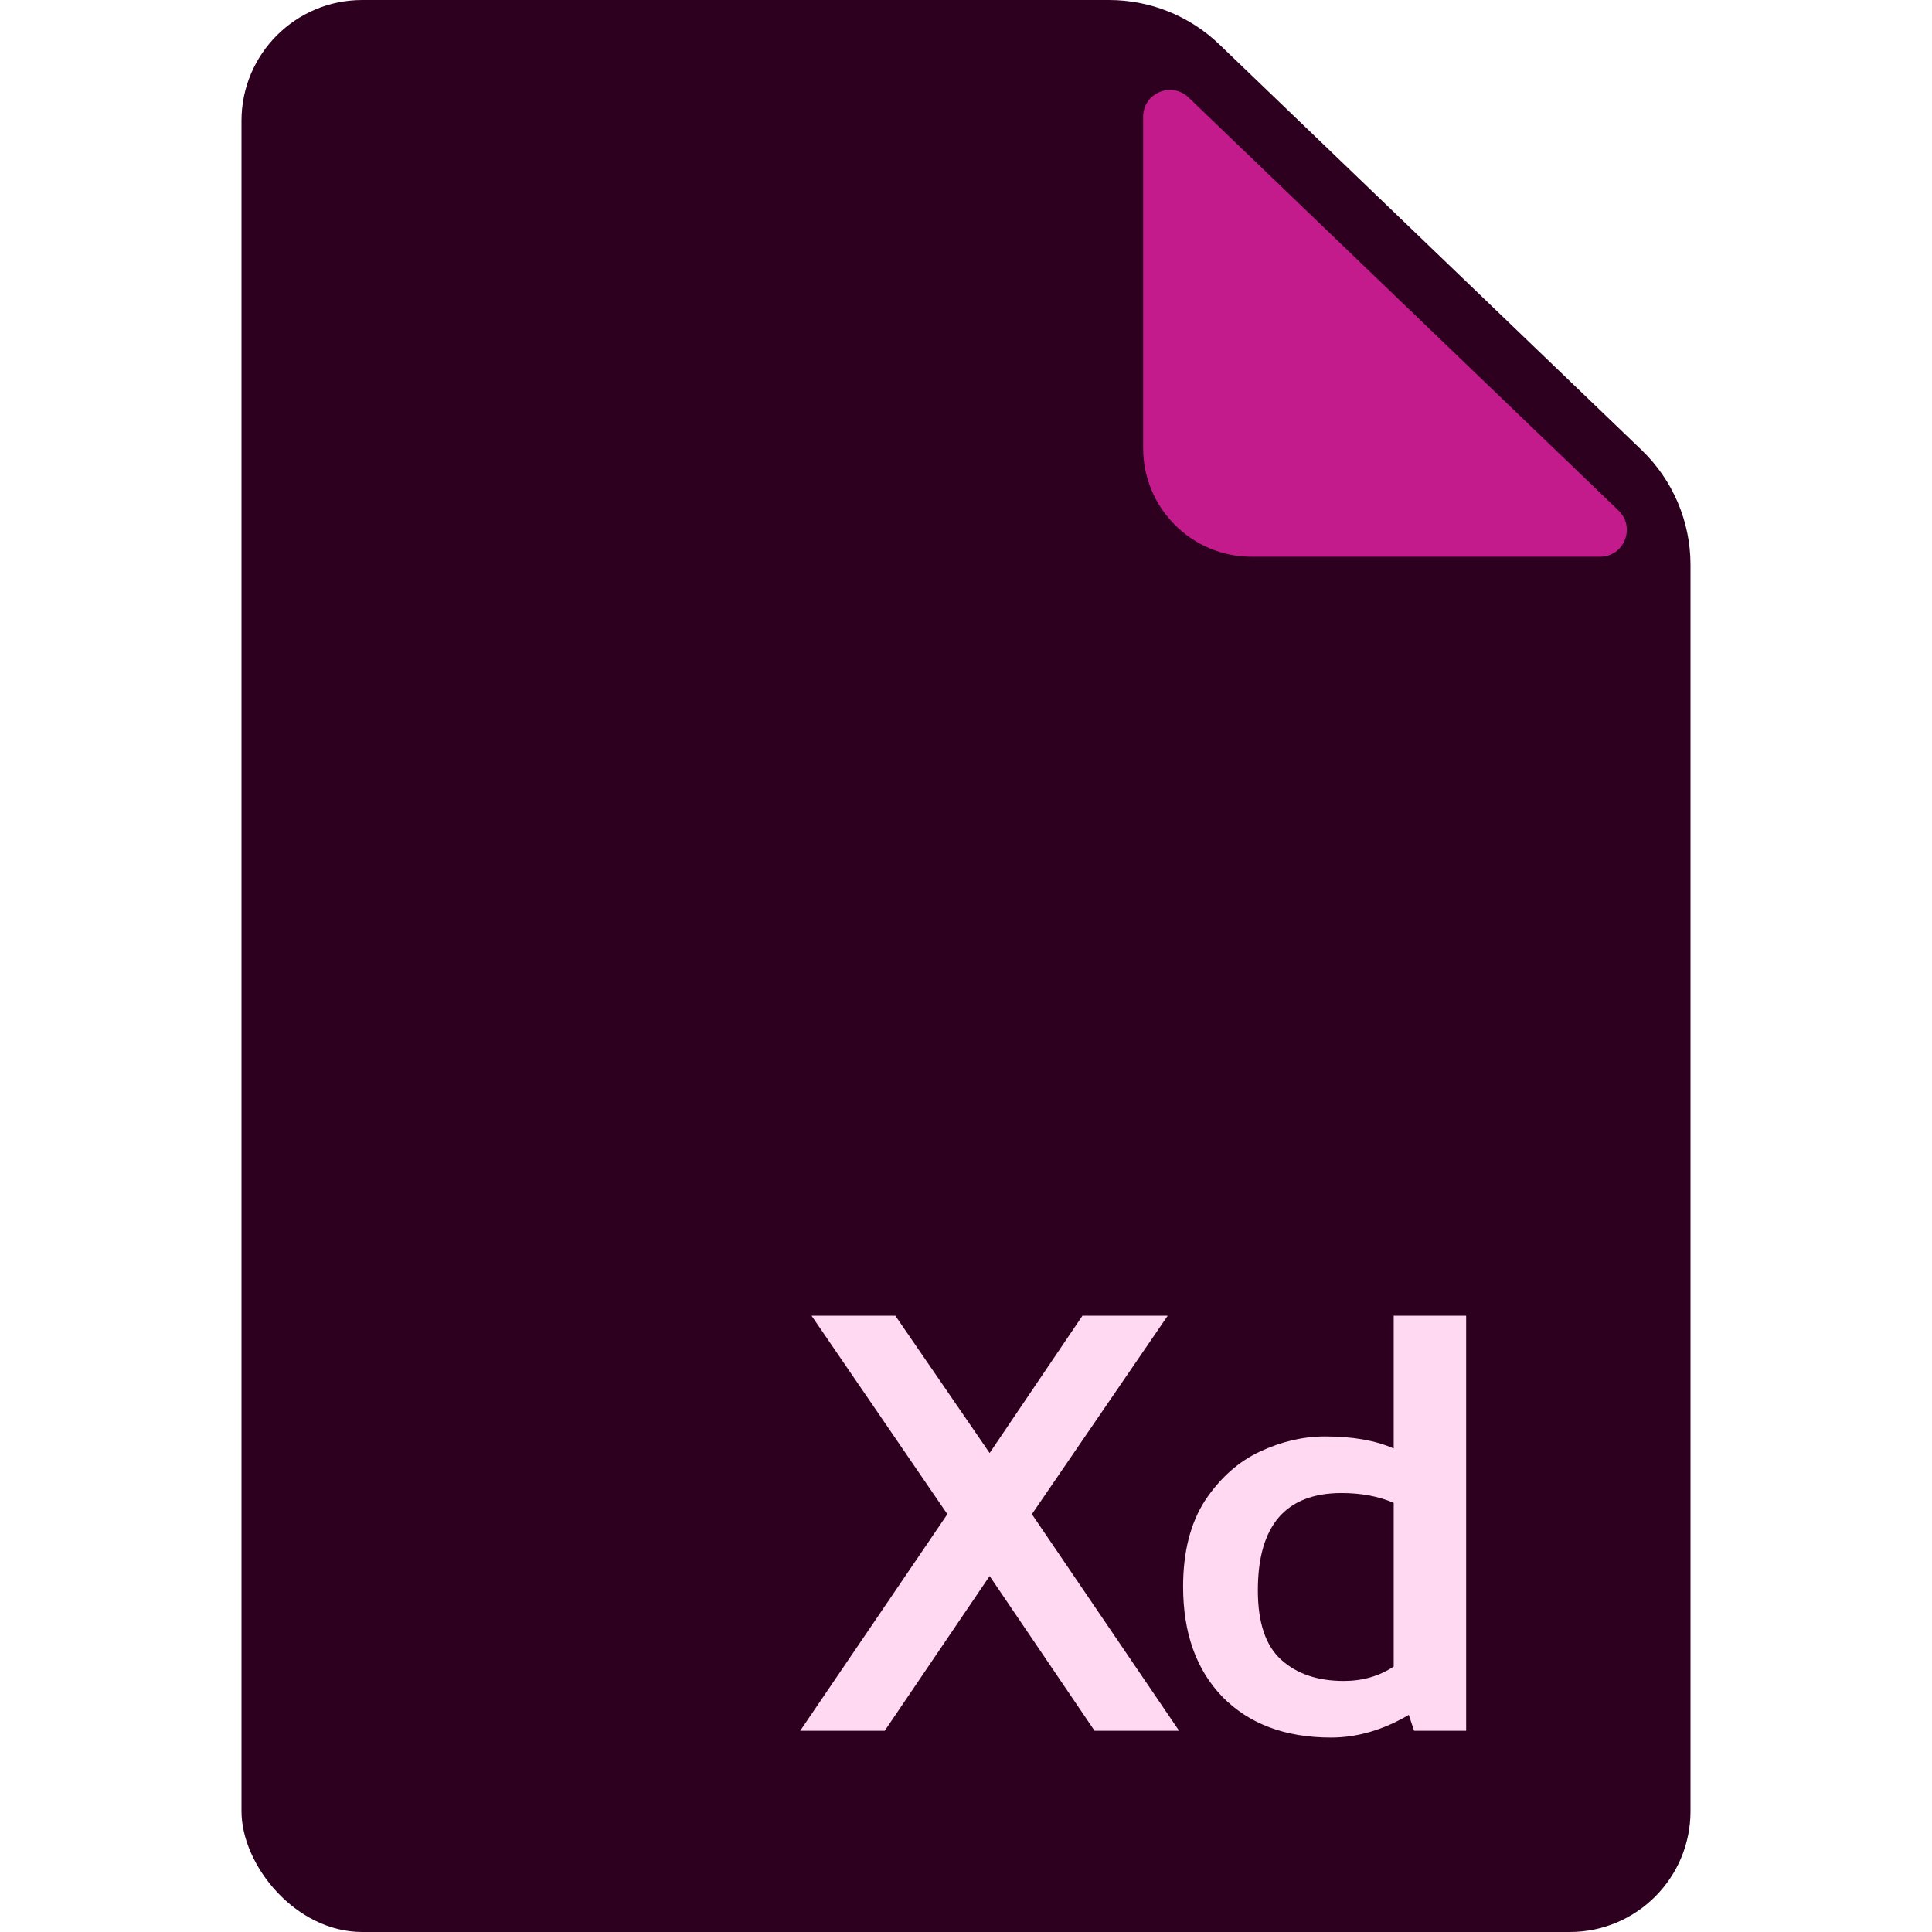 <svg width="48" height="48" viewBox="0 0 48 48" fill="none" xmlns="http://www.w3.org/2000/svg">
<g clip-path="url(#clip0)">
<path d="M8.666 0C7.194 0 6 1.194 6 2.666V45.333C6 46.806 7.194 48 8.666 48H39.334C40.806 48 42 46.806 42 45.333V14.033C42 12.957 41.562 11.928 40.786 11.182L30.294 1.103C29.557 0.395 28.576 0 27.555 0H8.666Z" fill="#2E001F"/>
<path d="M40.212 12.684C40.645 13.101 40.351 13.832 39.75 13.832H31.098C29.608 13.832 28.401 12.624 28.401 11.134V2.902C28.401 2.314 29.105 2.014 29.529 2.421L40.212 12.684Z" fill="#C41B8C"/>
<path d="M22.244 32.688H20.162L23.537 37.619L19.881 43H21.981L24.587 39.156L27.194 43H29.294L25.637 37.619L29.012 32.688H26.894L24.587 36.1L22.244 32.688ZM34.626 35.987C34.176 35.788 33.607 35.688 32.919 35.688C32.382 35.688 31.844 35.812 31.307 36.062C30.769 36.312 30.313 36.719 29.938 37.281C29.576 37.844 29.394 38.556 29.394 39.419C29.394 40.569 29.719 41.481 30.369 42.156C31.032 42.831 31.932 43.169 33.069 43.169C33.719 43.169 34.363 42.981 35.001 42.606L35.132 43H36.426V32.688H34.626V35.987ZM33.332 37.094C33.819 37.094 34.251 37.175 34.626 37.337V41.406C34.263 41.644 33.851 41.763 33.388 41.763C32.738 41.763 32.219 41.587 31.832 41.237C31.444 40.888 31.251 40.312 31.251 39.513C31.251 37.9 31.944 37.094 33.332 37.094Z" fill="#FFD9F2"/>
</g>
<defs>
<clipPath id="clip0">
<rect x="6" width="36" height="48" rx="3" fill="white"/>
</clipPath>
</defs>
</svg>
